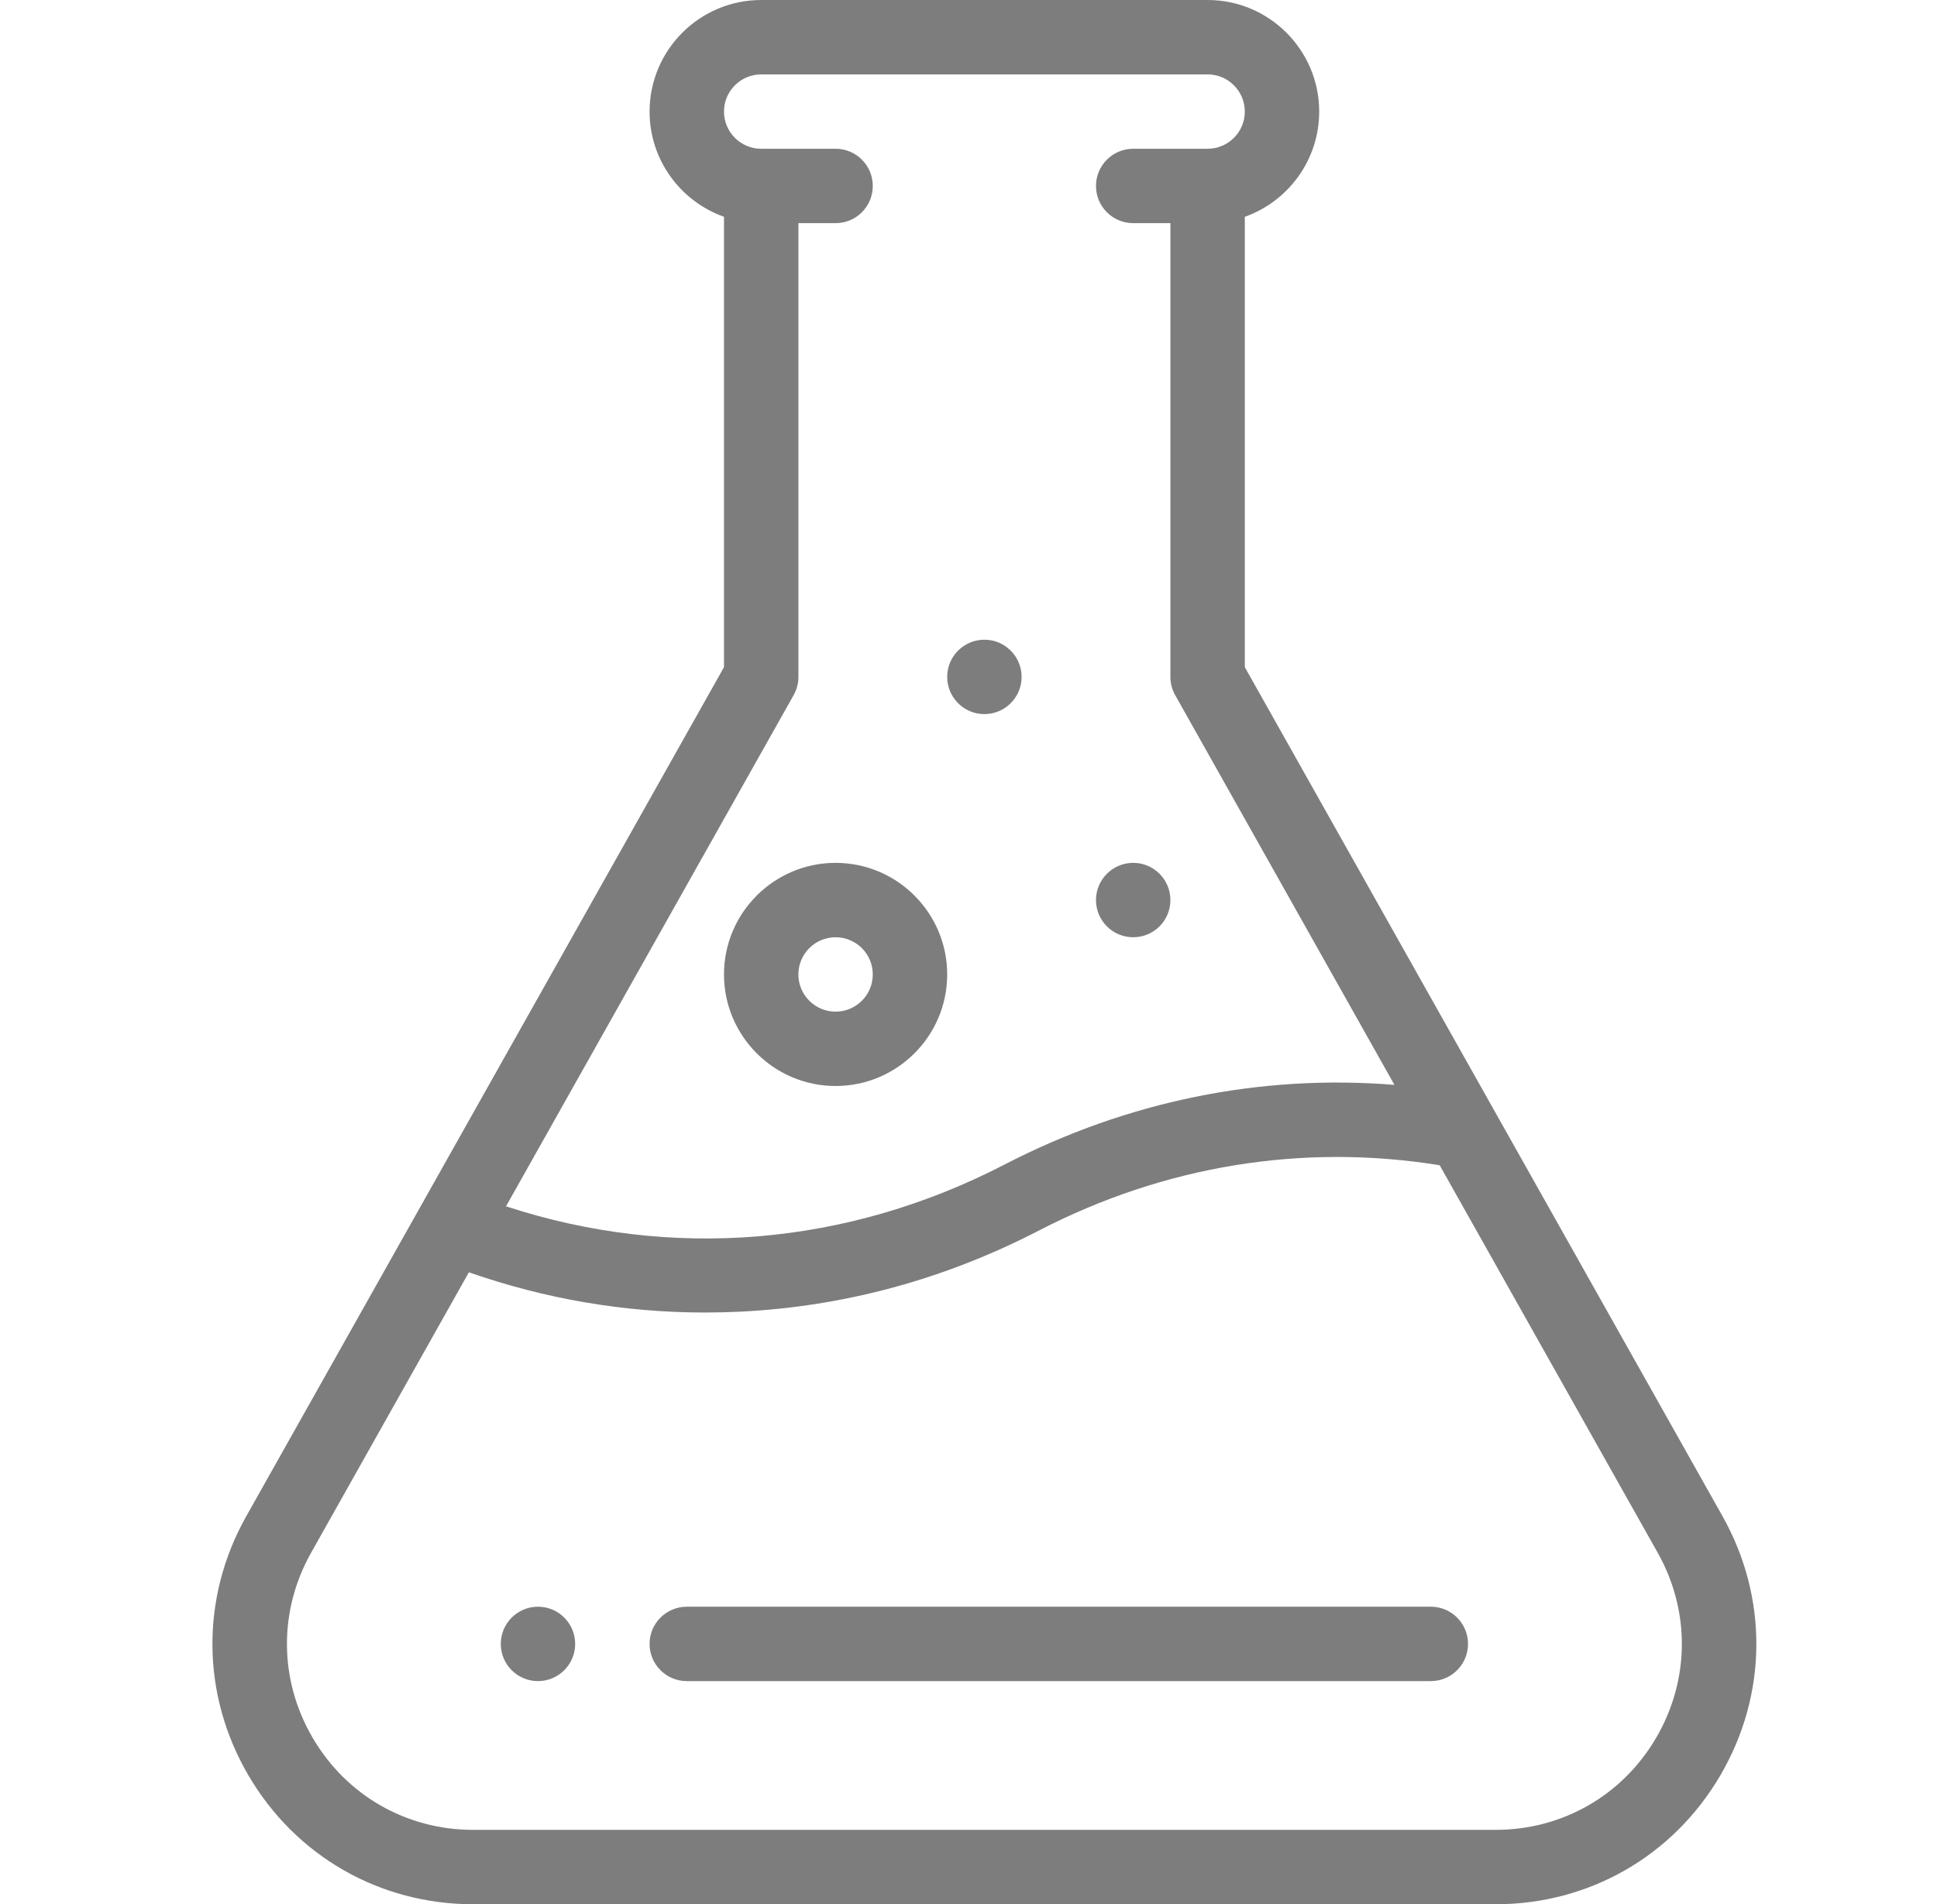 <svg width="60" height="59" viewBox="0 0 60 59" fill="none" xmlns="http://www.w3.org/2000/svg">
<path d="M35.102 26.734C34.465 26.734 33.949 27.251 33.949 27.887C33.949 28.523 34.465 29.039 35.102 29.039C35.738 29.039 36.254 28.523 36.254 27.887C36.254 27.251 35.738 26.734 35.102 26.734Z" fill="#7D7D7D"/>
<path d="M30.492 19.82C29.856 19.82 29.34 20.337 29.34 20.973C29.34 21.609 29.856 22.125 30.492 22.125C31.128 22.125 31.645 21.609 31.645 20.973C31.645 20.337 31.128 19.82 30.492 19.82Z" fill="#7D7D7D"/>
<path d="M16.664 49.781C16.028 49.781 15.512 50.297 15.512 50.934C15.512 51.57 16.028 52.086 16.664 52.086C17.3 52.086 17.816 51.57 17.816 50.934C17.816 50.297 17.3 49.781 16.664 49.781Z" fill="#7D7D7D"/>
<path d="M53.357 46.978L38.559 20.671V6.717C39.9 6.241 40.863 4.959 40.863 3.457C40.863 1.551 39.312 0 37.406 0H23.578C21.672 0 20.121 1.551 20.121 3.457C20.121 4.959 21.084 6.241 22.426 6.717V20.671L7.628 46.978C6.207 49.504 6.233 52.505 7.695 55.006C9.158 57.507 11.761 59 14.658 59H46.327C49.224 59 51.827 57.507 53.289 55.006C54.752 52.505 54.777 49.504 53.357 46.978ZM24.583 21.538C24.68 21.365 24.731 21.171 24.731 20.973V6.914H25.883C26.519 6.914 27.035 6.398 27.035 5.762C27.035 5.125 26.519 4.609 25.883 4.609H23.578C22.943 4.609 22.426 4.092 22.426 3.457C22.426 2.822 22.943 2.305 23.578 2.305H37.406C38.042 2.305 38.559 2.822 38.559 3.457C38.559 4.092 38.042 4.609 37.406 4.609H35.102C34.465 4.609 33.949 5.125 33.949 5.762C33.949 6.398 34.465 6.914 35.102 6.914H36.254V20.973C36.254 21.171 36.305 21.365 36.402 21.538L43.194 33.613C39.046 33.277 34.913 34.116 31.115 36.082C26.233 38.608 20.798 39.053 15.674 37.376L24.583 21.538ZM51.3 53.843C50.255 55.629 48.396 56.695 46.327 56.695H14.658C12.588 56.695 10.729 55.629 9.685 53.843C8.64 52.056 8.622 49.912 9.637 48.108L14.524 39.42C16.895 40.248 19.345 40.666 21.834 40.666C22.202 40.666 22.571 40.657 22.941 40.639C26.157 40.48 29.263 39.635 32.175 38.129C36.069 36.113 40.351 35.417 44.595 36.103L51.348 48.108C52.363 49.912 52.345 52.056 51.3 53.843Z" fill="#7D7D7D"/>
<path d="M25.883 26.734C23.977 26.734 22.426 28.285 22.426 30.191C22.426 32.098 23.977 33.648 25.883 33.648C27.789 33.648 29.34 32.098 29.34 30.191C29.34 28.285 27.789 26.734 25.883 26.734ZM25.883 31.344C25.247 31.344 24.73 30.827 24.73 30.191C24.73 29.556 25.247 29.039 25.883 29.039C26.518 29.039 27.035 29.556 27.035 30.191C27.035 30.827 26.518 31.344 25.883 31.344Z" fill="#7D7D7D"/>
<path d="M44.32 49.781H21.273C20.637 49.781 20.121 50.297 20.121 50.934C20.121 51.57 20.637 52.086 21.273 52.086H44.32C44.957 52.086 45.473 51.57 45.473 50.934C45.473 50.297 44.957 49.781 44.32 49.781Z" fill="#7D7D7D"/>
</svg>
